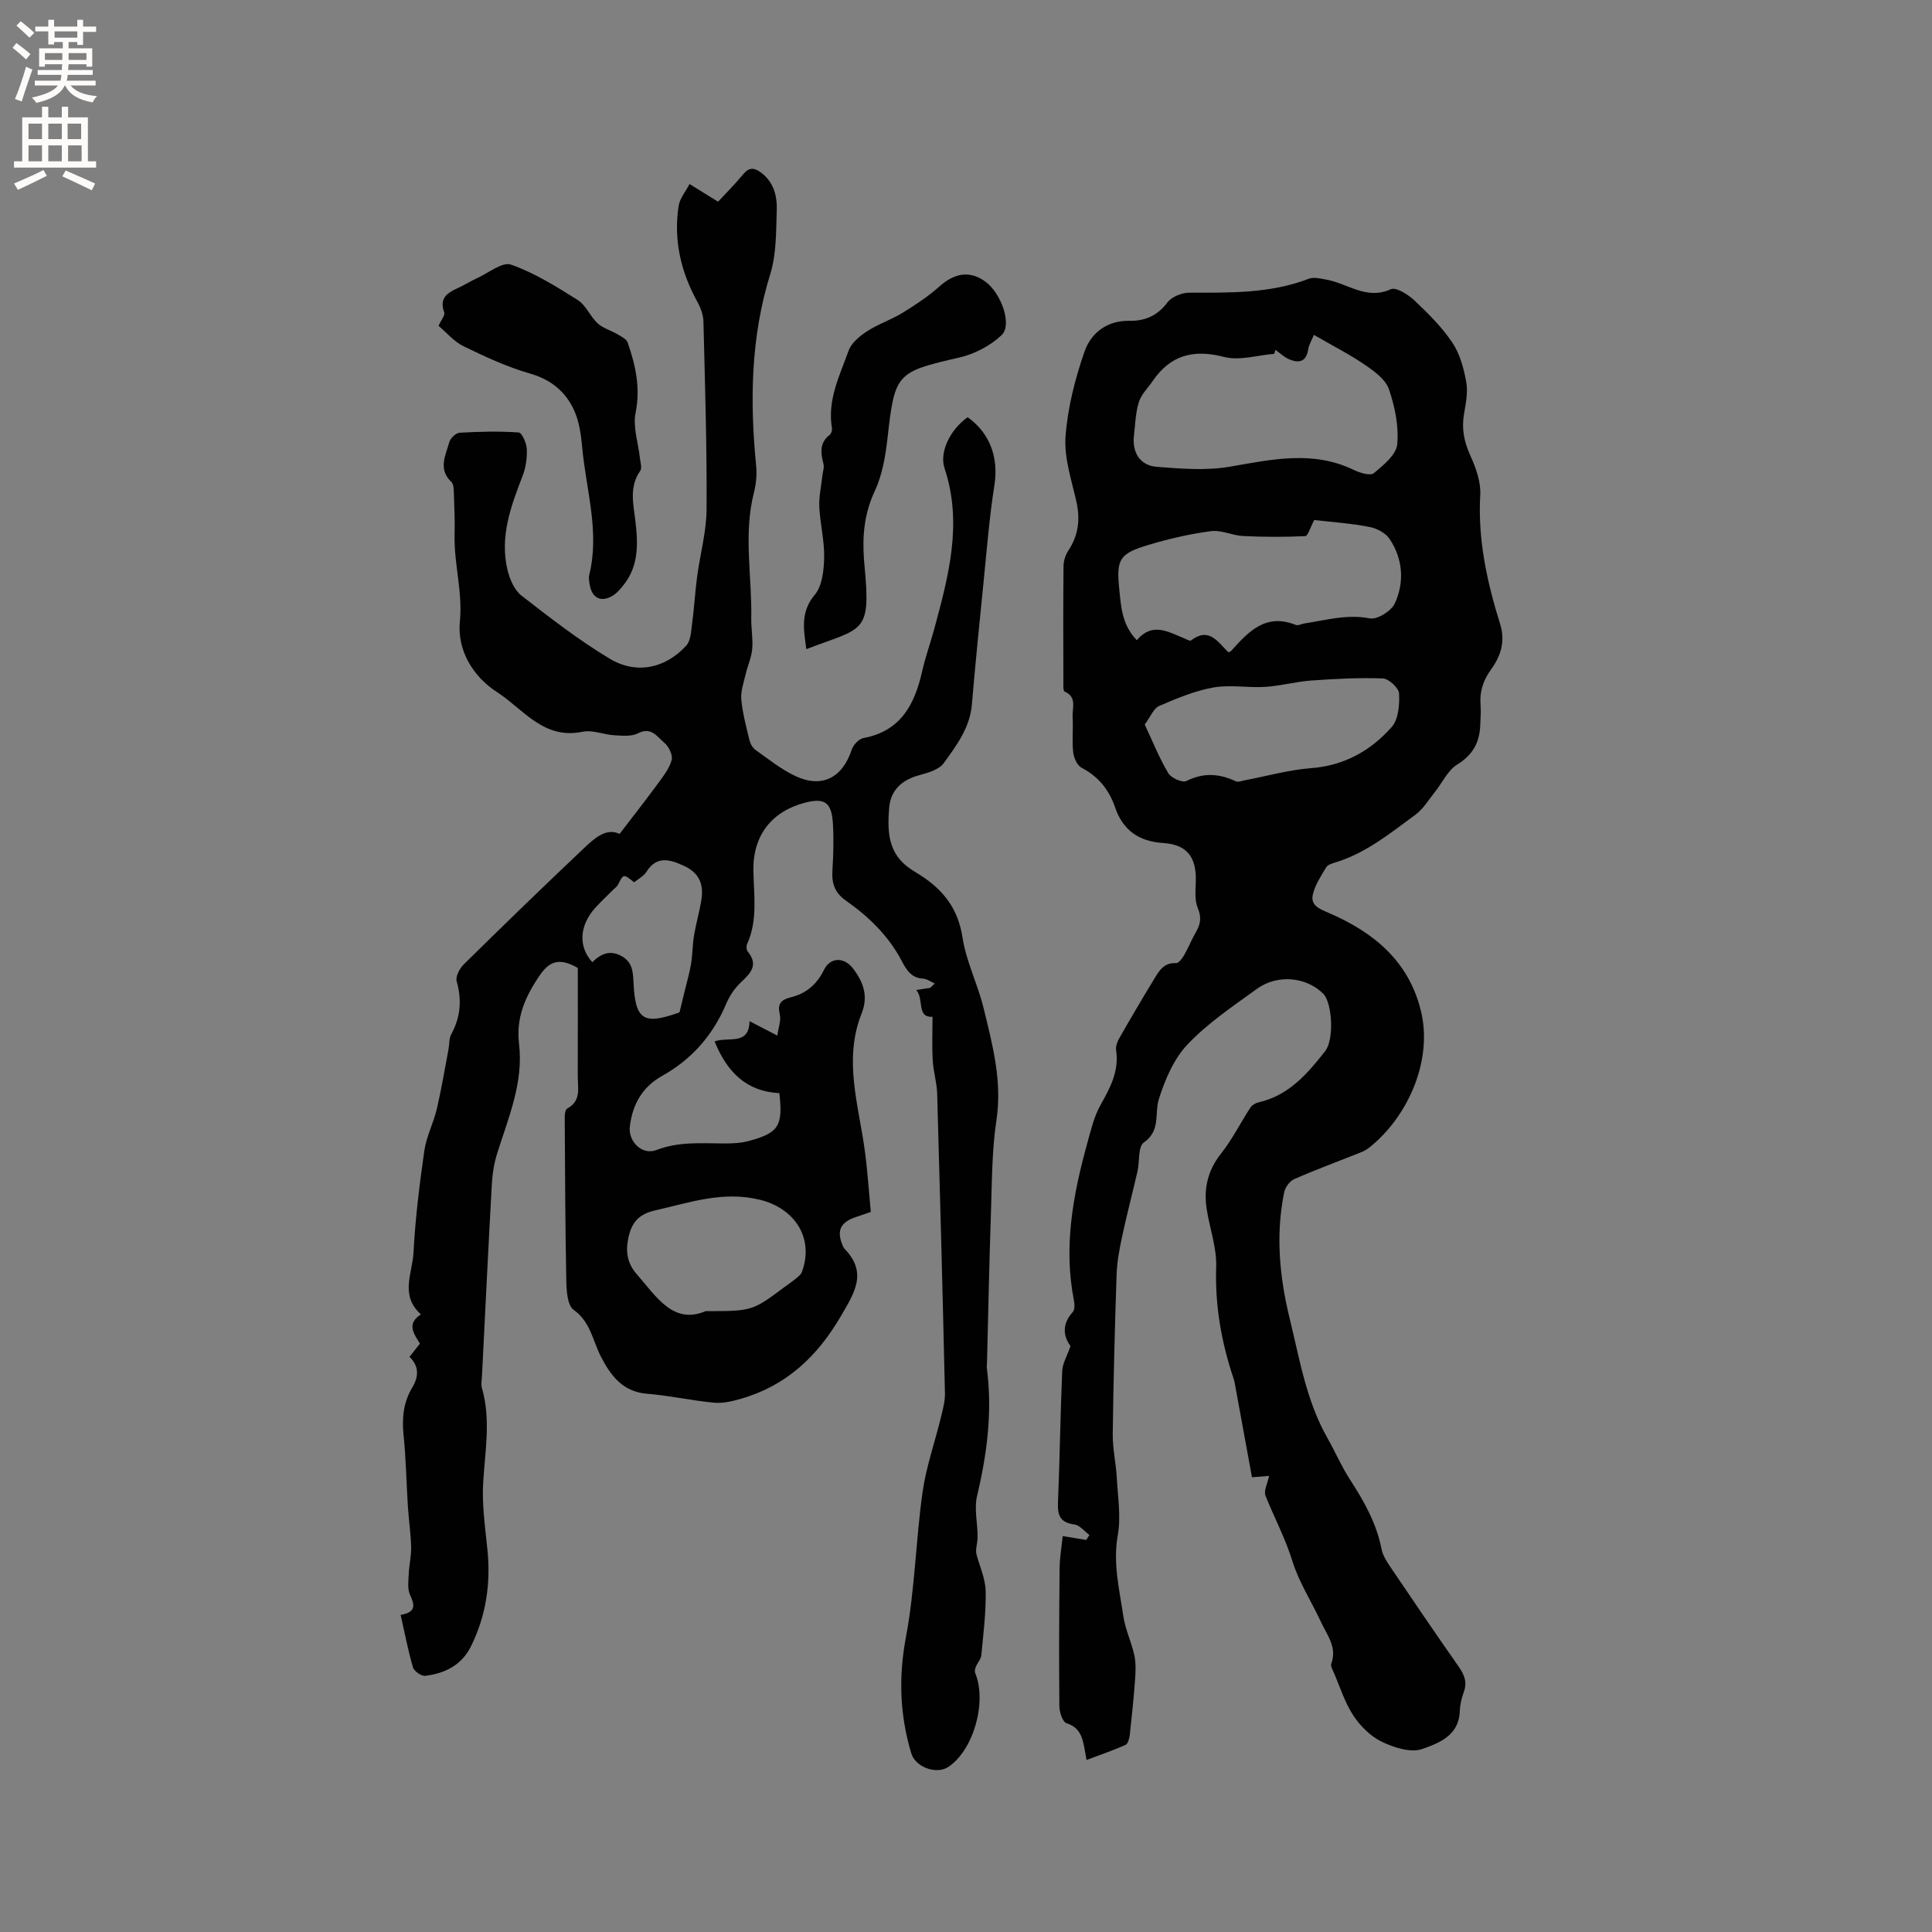 <svg enable-background="new 0 0 400 400" viewBox="0 0 400 400" xmlns="http://www.w3.org/2000/svg"><rect x="0" y="0" width="400" height="400" fill="#808080" stroke="none"/><g fill="#010102"><path d="m180.29 250.92c-1.27.44-2.16.75-3.06 1.05-3.27 1.08-4.09 2.87-2.73 5.98.08.19.17.4.31.55 4.79 4.94 2.23 8.95-.69 13.95-4.95 8.48-11.39 14.49-20.81 17.18-1.77.51-3.7.95-5.5.78-4.63-.44-9.22-1.48-13.85-1.85-5.1-.41-7.57-3.84-9.57-7.73-1.7-3.31-2.12-7.14-5.62-9.64-1.29-.92-1.48-3.9-1.52-5.95-.23-11.34-.26-22.68-.33-34.02 0-.59.14-1.51.51-1.71 2.96-1.56 2.18-4.28 2.19-6.73.02-7.62.01-15.24.01-22.38-3.86-2.21-5.89-1.36-7.87 1.52-2.99 4.35-4.95 8.74-4.3 14.2.95 7.96-2.16 15.19-4.49 22.56-.66 2.08-1.02 4.31-1.14 6.49-.74 13.22-1.37 26.44-2.04 39.67-.04.84-.24 1.75-.02 2.52 1.89 6.51.66 12.99.27 19.54-.28 4.6.4 9.27.87 13.89.72 7.03-.26 13.73-3.41 20.08-1.92 3.88-5.39 5.59-9.44 6.09-.8.1-2.31-.94-2.55-1.73-1.03-3.5-1.71-7.1-2.56-10.88 3.27-.58 2.91-2.06 1.94-4.16-.57-1.24-.33-2.9-.26-4.36.08-1.85.54-3.7.49-5.54-.07-2.8-.49-5.58-.67-8.38-.32-4.94-.39-9.91-.9-14.83-.36-3.51-.02-6.76 1.79-9.78 1.35-2.25 1.5-4.38-.56-6.38.74-.94 1.38-1.75 2.16-2.73-1.16-1.95-2.9-4.07.21-6.06-4.42-3.95-1.75-8.56-1.54-12.75.36-7.06 1.24-14.11 2.24-21.12.42-2.94 1.89-5.72 2.58-8.64.96-4.09 1.64-8.24 2.43-12.37.2-1.04.08-2.23.56-3.1 1.93-3.54 2.23-7.09 1.13-10.99-.28-.98.63-2.68 1.5-3.53 8.15-8.03 16.36-15.99 24.68-23.86 2.27-2.15 4.73-4.47 7.55-3.12 2.8-3.66 5.4-6.97 7.88-10.35 1.13-1.55 2.42-3.16 2.9-4.95.27-1.02-.61-2.83-1.54-3.59-1.45-1.19-2.67-3.37-5.42-1.94-1.34.7-3.26.5-4.9.41-2.22-.13-4.54-1.16-6.6-.73-8.05 1.7-12.28-4.71-17.7-8.21-5-3.22-8.27-8.68-7.69-14.59.61-6.17-1.24-11.94-1.09-17.93.07-2.86-.05-5.73-.15-8.59-.03-.82-.02-1.93-.52-2.4-2.81-2.66-1.18-5.52-.42-8.26.22-.81 1.37-1.89 2.14-1.93 4.07-.23 8.16-.34 12.22-.05.67.05 1.63 2.22 1.68 3.44.08 1.85-.21 3.85-.88 5.58-2.44 6.28-4.75 12.58-3.12 19.43.46 1.92 1.42 4.18 2.89 5.32 5.92 4.6 11.88 9.23 18.3 13.08 5.53 3.31 11.52 1.97 15.81-2.71.96-1.05 1.02-3.04 1.23-4.63.43-3.18.6-6.39 1.02-9.57.62-4.7 1.94-9.39 1.97-14.08.08-12.93-.33-25.86-.65-38.79-.03-1.38-.56-2.86-1.24-4.09-3.44-6.22-4.98-12.83-3.9-19.87.24-1.55 1.43-2.95 2.26-4.55 2.31 1.43 3.98 2.46 5.91 3.66 1.58-1.71 3.53-3.65 5.27-5.76 1.18-1.42 2.25-1.26 3.53-.34 2.7 1.95 3.45 4.89 3.35 7.87-.15 4.43-.06 9.08-1.35 13.23-4.05 13.06-4.23 26.27-2.92 39.66.18 1.85-.01 3.83-.47 5.63-2.19 8.62-.37 17.3-.54 25.95-.04 2.12.39 4.26.2 6.35-.16 1.78-.96 3.5-1.37 5.28-.4 1.72-1.05 3.5-.89 5.19.26 2.83 1.01 5.62 1.68 8.4.18.76.66 1.63 1.28 2.06 2.66 1.89 5.27 3.99 8.19 5.37 5.54 2.62 9.78.41 11.72-5.46.32-.98 1.47-2.2 2.41-2.38 7.72-1.44 10.61-6.94 12.15-13.78.67-2.98 1.72-5.87 2.52-8.82 2.95-10.93 5.92-21.84 2.13-33.25-1.13-3.41 1.21-8.07 4.79-10.58 4.7 3.37 6.41 8.46 5.53 14.08-1.03 6.56-1.56 13.2-2.22 19.81-.86 8.52-1.72 17.05-2.44 25.58-.41 4.82-3.19 8.5-5.82 12.14-1.01 1.4-3.36 2.03-5.23 2.55-3.59 1.01-5.82 3.15-6.09 6.84-.33 4.37-.3 8.77 3.59 11.9.9.73 1.93 1.31 2.91 1.94 4.75 3.05 7.8 6.96 8.7 12.89.75 4.94 3.14 9.62 4.34 14.52 1.86 7.63 3.91 15.19 2.68 23.31-.96 6.35-.92 12.86-1.14 19.31-.35 10.25-.55 20.51-.81 30.77-.01.42-.09.86-.03 1.27 1.17 8.96.05 17.69-2.03 26.43-.64 2.68.14 5.68.11 8.53-.01 1.22-.45 2.43-.26 3.45.68 2.57 1.87 5.12 1.93 7.7.09 4.43-.48 8.88-.9 13.31-.08.81-.79 1.54-1.12 2.35-.17.41-.3.97-.14 1.34 2.47 6-.36 15.96-5.56 19.42-2.47 1.64-6.8.07-7.67-2.79-2.4-7.95-2.67-15.81-1.11-24.12 1.85-9.82 2.03-19.95 3.42-29.87.74-5.29 2.56-10.42 3.83-15.64.4-1.63.86-3.32.82-4.97-.47-20.67-1.01-41.33-1.61-62-.07-2.31-.79-4.6-.92-6.92-.17-2.99-.04-6-.04-9-3.38.21-1.7-3.7-3.38-5.54.96-.15 1.92-.3 2.88-.44.32-.3.64-.6.97-.91-.83-.35-1.64-.97-2.48-1.01-2.44-.14-3.44-1.9-4.37-3.66-2.73-5.2-6.82-9.17-11.54-12.47-2.3-1.61-2.97-3.54-2.81-6.19.2-3.28.3-6.58.1-9.85-.28-4.37-1.73-5.31-5.82-4.24-6.83 1.79-10.74 6.76-10.64 13.95.08 5.18.95 10.38-1.32 15.35-.18.4-.13 1.16.14 1.49 2.29 2.79.62 4.5-1.42 6.41-1.27 1.2-2.34 2.79-3.02 4.4-2.74 6.5-7.11 11.5-13.24 14.93-4.16 2.33-6.17 5.93-6.72 10.51-.37 3.09 2.55 6 5.47 4.87 4.65-1.8 9.35-1.39 14.09-1.37 1.68.01 3.42-.07 5.03-.5 6.23-1.67 7.14-3.11 6.37-9.92-6.83-.32-10.85-4.39-13.41-10.71 2.89-1.04 7.13.95 7.23-4.19 2 1.04 3.58 1.85 5.76 2.99.23-1.71.8-3.15.51-4.38-.53-2.22.26-3.05 2.28-3.55 3.14-.77 5.38-2.64 6.85-5.65 1.34-2.74 4.22-2.69 6.03-.32 2.18 2.87 3.2 5.76 1.77 9.34-3.8 9.56-.59 18.98.68 28.45.56 4.18.83 8.39 1.23 12.62zm-34.19 20.54c9.64-.01 9.64-.01 16.38-5.03.77-.57 1.56-1.1 2.29-1.71.47-.39 1.05-.82 1.25-1.36 2.57-6.94-1.39-13.15-8.64-14.95-7.67-1.9-14.59.57-21.78 2.2-3.5.79-4.91 2.67-5.54 5.86-.55 2.78-.17 5.12 1.78 7.35 4.1 4.68 7.54 10.48 14.26 7.64zm-23.47-72.25c1.83-1.82 3.72-2.55 6.06-1.26 2.24 1.23 2.37 3.25 2.47 5.43.36 7.75 2.02 8.87 9.24 6.32.27-.1.5-.33.31-.2.42-1.72.73-2.98 1.03-4.24.45-1.89 1.01-3.75 1.33-5.66.32-1.97.3-4.01.63-5.98.4-2.4 1.09-4.74 1.49-7.14.61-3.56-.55-5.84-3.66-7.25-2.8-1.28-5.55-2.14-7.69 1.27-.58.91-1.71 1.48-2.55 2.17-2.23-1.78-2.21-1.76-3.33.47-.23.45-.71.77-1.09 1.15-1.19 1.2-2.44 2.36-3.58 3.61-3.31 3.65-3.65 8.01-.66 11.31z"/><path d="m224.95 364.38c-.69-3.72-.72-6.53-4.14-7.61-.81-.26-1.47-2.29-1.48-3.51-.09-9.52-.05-19.04.05-28.56.02-2.19.41-4.37.64-6.67 1.87.31 3.37.55 4.88.8.22-.34.44-.69.65-1.03-1.04-.76-2.01-2.04-3.13-2.18-2.88-.38-3.49-1.83-3.38-4.48.38-9.1.49-18.21.88-27.31.07-1.53.98-3.03 1.72-5.15-1.43-1.9-1.9-4.44.46-7.03.45-.49.4-1.65.24-2.44-2.18-11.08-.19-21.81 2.75-32.45.75-2.72 1.41-5.58 2.77-8 2.01-3.57 3.86-7.01 3.22-11.3-.11-.76.2-1.7.59-2.39 2.36-4.14 4.77-8.25 7.25-12.32 1.03-1.69 2.02-3.5 4.57-3.34.53.03 1.27-.97 1.66-1.64.9-1.56 1.56-3.25 2.46-4.8.95-1.64 1.19-3.05.37-4.99-.69-1.64-.44-3.73-.4-5.61.11-4.92-1.82-7.51-6.73-7.83-5.08-.32-8.36-2.65-9.98-7.37-1.26-3.67-3.44-6.39-6.95-8.22-.91-.48-1.61-2.06-1.73-3.21-.26-2.41.03-4.88-.12-7.31-.11-1.83.98-4.09-1.65-5.25-.34-.15-.26-1.38-.26-2.11-.02-7.95-.05-15.91.03-23.86.01-1.07.39-2.29.98-3.18 2.13-3.22 2.52-6.55 1.66-10.3-1.01-4.42-2.54-8.99-2.22-13.38.44-5.92 1.96-11.88 3.91-17.51 1.34-3.87 4.62-6.5 9.31-6.42 3.21.06 5.8-1.04 7.87-3.8.88-1.17 2.96-2.02 4.5-2.02 8.38-.01 16.74.21 24.77-2.89 1.05-.4 2.46-.03 3.67.19 4.39.78 8.26 4.28 13.31 1.98 1.08-.49 3.59 1.1 4.89 2.32 2.84 2.69 5.69 5.51 7.85 8.73 1.56 2.33 2.37 5.33 2.88 8.15.38 2.12-.08 4.45-.46 6.63-.53 3.05.01 5.74 1.29 8.57 1.15 2.54 2.22 5.48 2.07 8.17-.53 9.29 1.41 18.1 4.14 26.83 1.08 3.46.1 6.57-1.84 9.23-1.67 2.3-2.45 4.6-2.24 7.37.11 1.47 0 2.96-.07 4.44-.17 3.49-1.59 6.01-4.76 7.97-1.97 1.22-3.09 3.78-4.64 5.71-1.29 1.61-2.4 3.5-4.01 4.68-5.19 3.8-10.22 7.94-16.55 9.87-.7.21-1.61.48-1.93 1.02-1.07 1.79-2.3 3.64-2.76 5.62-.54 2.33 1.49 3.03 3.33 3.83 9.23 4 16.51 9.92 19.04 20.25 2.54 10.4-2.79 22.15-10.84 28.44-.65.51-1.48.83-2.26 1.14-4.39 1.75-8.83 3.38-13.15 5.29-.93.41-1.85 1.7-2.06 2.73-1.79 8.79-.96 17.54 1.15 26.14 2.06 8.4 3.44 17.04 7.81 24.72 1.62 2.85 2.91 5.89 4.69 8.63 2.9 4.47 5.47 9.02 6.51 14.34.25 1.29 1.03 2.54 1.79 3.66 4.69 6.94 9.39 13.86 14.2 20.72 1.18 1.69 1.79 3.23 1.03 5.27-.47 1.28-.78 2.68-.83 4.03-.19 4.98-4.38 6.54-7.75 7.73-2.36.83-5.85-.28-8.36-1.49-2.33-1.12-4.47-3.24-5.91-5.43-1.78-2.7-2.77-5.93-4.07-8.95-.25-.57-.68-1.31-.51-1.78 1.27-3.39-.86-5.91-2.11-8.61-1.95-4.23-4.57-8.23-5.93-12.63-1.46-4.73-3.76-9.01-5.57-13.54-.41-1.01.42-2.52.74-4.11-1.08.09-1.93.15-3.54.28-1.13-6.15-2.24-12.24-3.36-18.33-.13-.73-.24-1.47-.47-2.16-2.51-7.48-3.85-15.08-3.58-23.06.13-3.93-1.32-7.9-1.95-11.87-.68-4.27.15-8.06 2.96-11.6 2.32-2.93 4.01-6.36 6.07-9.51.34-.53 1.09-.96 1.72-1.1 6.23-1.41 10.1-5.93 13.75-10.58 1.95-2.49 1.43-10.01-.33-11.83-3.41-3.52-9.46-4.2-13.75-1.1-4.98 3.59-10.18 7.09-14.38 11.5-2.85 2.99-4.69 7.3-5.96 11.35-.94 3.01.44 6.5-3.11 8.98-1.23.86-.85 3.95-1.32 6-1.04 4.52-2.22 9-3.19 13.53-.55 2.56-1.04 5.17-1.13 7.78-.37 11-.66 22-.8 33-.04 3.04.67 6.08.84 9.13.22 3.97.89 8.08.2 11.91-1.03 5.77.34 11.18 1.15 16.69.4 2.76 1.68 5.38 2.28 8.13.35 1.59.28 3.3.16 4.94-.28 3.85-.67 7.7-1.1 11.54-.08.74-.37 1.84-.88 2.07-2.49 1.12-5.12 2.01-8.08 3.12zm39.11-291.95c-.08.28-.16.56-.24.83-3.48.28-7.2 1.47-10.39.64-6.35-1.65-11.11-.38-14.79 5-.98 1.44-2.35 2.75-2.85 4.34-.69 2.18-.74 4.57-1.01 6.88-.42 3.54 1.21 6.26 4.73 6.53 5.01.39 10.19.82 15.09-.02 8.72-1.51 17.25-3.45 25.77.7 1.23.6 3.36 1.22 4.07.63 1.98-1.64 4.64-3.81 4.84-5.97.35-3.74-.48-7.8-1.72-11.41-.7-2.04-3.04-3.73-4.99-5.06-3.2-2.19-6.69-3.96-10.54-6.18-.37.91-1 1.94-1.19 3.05-.42 2.57-1.96 2.83-3.91 2.01-1.06-.44-1.93-1.3-2.87-1.97zm8.04 35.23c-.82 1.53-1.3 3.31-1.86 3.34-4.27.2-8.57.19-12.84-.02-2.25-.11-4.55-1.3-6.7-1.01-4.38.58-8.75 1.59-12.99 2.87-5.93 1.79-6.62 2.92-5.98 9.11.37 3.61.53 7.4 3.64 10.6 3.17-3.8 6.47-1.75 9.78-.4.48.19 1.2.63 1.43.45 3.78-2.88 5.57.36 7.75 2.45.19-.09.43-.14.56-.28 3.57-3.99 7.16-7.88 13.38-5.39.5.2 1.22-.22 1.85-.31 4.46-.69 8.79-1.95 13.5-1.04 1.53.3 4.45-1.54 5.17-3.11 2.01-4.42 1.67-9.16-1.06-13.3-.82-1.25-2.66-2.23-4.18-2.52-3.84-.74-7.74-1.01-11.45-1.44zm-35.1 42.34c1.69 3.6 3.04 7 4.89 10.09.59.99 2.92 2.02 3.74 1.61 3.54-1.78 6.81-1.55 10.24.06.48.23 1.23-.09 1.85-.21 4.57-.86 9.1-2.16 13.71-2.51 6.88-.52 12.35-3.61 16.7-8.51 1.41-1.59 1.65-4.63 1.53-6.96-.06-1.14-2.13-3.05-3.34-3.1-4.92-.19-9.87.07-14.79.42-3.21.23-6.37 1.12-9.57 1.32-3.58.23-7.28-.49-10.76.13-3.85.69-7.58 2.26-11.2 3.82-1.15.49-1.77 2.19-3 3.84z"/><path d="m90.8 67.46c.56-1.25 1.38-2.2 1.17-2.78-1.07-2.92.61-4.05 2.82-5.04 1.35-.61 2.6-1.42 3.95-2.03 2.37-1.07 5.26-3.46 7.07-2.82 4.87 1.72 9.4 4.55 13.82 7.34 1.69 1.07 2.55 3.38 4.09 4.8 1.12 1.03 2.76 1.47 4.11 2.27.79.47 1.86.98 2.12 1.72 1.63 4.7 2.69 9.38 1.64 14.55-.59 2.93.55 6.2.89 9.32.1.91.49 2.11.07 2.7-2.28 3.23-1.45 6.7-1.03 10.13.58 4.71.81 9.34-2.32 13.37-.7.9-1.49 1.86-2.46 2.41-2.32 1.33-4.12.42-4.61-2.17-.14-.72-.3-1.52-.13-2.2 2.21-8.98-.68-17.67-1.47-26.47-.23-2.59-.62-5.32-1.68-7.64-1.76-3.84-4.76-6.33-9.12-7.58-4.74-1.36-9.29-3.48-13.75-5.65-1.99-.96-3.54-2.86-5.18-4.23z"/><path d="m166.94 134.4c-.51-3.93-1.32-7.61 1.76-11.27 1.55-1.85 1.88-5.11 1.93-7.74.07-3.46-.83-6.94-1-10.42-.1-2.14.4-4.31.63-6.46.09-.83.42-1.72.23-2.47-.59-2.26-.86-4.34 1.29-6.01.33-.26.54-.96.47-1.39-1-5.83 1.61-10.92 3.47-16.09.58-1.6 2.31-3 3.84-3.99 2.3-1.49 4.98-2.37 7.31-3.8 2.66-1.63 5.3-3.38 7.62-5.45 3.2-2.86 6.42-3.35 9.64-.91 3.18 2.41 5.48 8.85 3.24 10.98-2.32 2.2-5.6 3.92-8.74 4.64-13.06 2.99-13.38 3.27-14.88 16.69-.42 3.73-1.08 7.63-2.65 10.98-2.18 4.65-2.58 9.3-2.22 14.2.03.42.07.85.11 1.27 1.36 14.24-.26 12.7-12.05 17.24z"/></g><path d="m2.6 9.9.8-1c.9.7 1.9 1.4 2.9 2.3l-.9 1.1c-1.1-1-2-1.8-2.8-2.4zm.5 10.6c.9-2.1 1.6-4.3 2.3-6.7.4.2.8.4 1.3.6-.7 2.1-1.5 4.3-2.2 6.6zm.3-15.2.9-.9c1 .8 2 1.6 2.8 2.4l-1 1c-.9-.9-1.8-1.7-2.7-2.5zm12.6-1.2h1.2v1.4h2.7v1.1h-2.7v2.7h-1.2v-.6h-1.8v1.3h4.9v3.8h-1.2v-.5h-3.7c0 .4-.1.9-.1 1.2h5.1v1h-5.2c0 .5-.1.9-.2 1.2h6v1h-5.2c1.1 1.3 2.9 2 5.5 2.2-.4.4-.7.8-.9 1.3-2.9-.5-4.8-1.6-5.7-3.5h-.1c-.8 1.7-2.7 2.9-5.9 3.6-.2-.4-.6-.8-.9-1.1 2.8-.6 4.6-1.4 5.4-2.5h-4.8v-1h5.3c.1-.3.2-.7.2-1.2h-4.9v-1h5c0-.4 0-.8.1-1.2h-3.6v.5h-1.2v-3.8h4.9v-1.3h-1.8v.5h-1.2v-2.7h-2.7v-1h2.7v-1.4h1.2v1.4h4.8zm-6.7 8.3h3.6c0-.4 0-.9 0-1.4h-3.6zm1.9-4.6h4.8v-1.3h-4.7v1.3zm6.7 3.2h-3.7v1.4h3.7z" fill="#fcfbfa"/><path d="m8.7 22.1h1.3v2.2h2.8v-2.2h1.3v2.2h4.1v9.1h1.7v1.3h-17v-1.3h1.7v-9.1h4.1zm.3 13.1.7 1.2c-1.8.9-3.8 1.9-6 2.9-.2-.4-.5-.8-.8-1.3 2.3-1 4.4-1.9 6.1-2.8zm-3.1-6.4h2.8v-3.2h-2.8zm0 4.6h2.8v-3.3h-2.8zm4.1-4.6h2.8v-3.2h-2.8zm0 4.6h2.8v-3.3h-2.8zm3.6 1.9c2.1.9 4.1 1.8 6.1 2.7l-.7 1.4c-2.2-1.1-4.2-2-6.1-2.9zm3.2-9.7h-2.8v3.2h2.8zm-2.7 7.8h2.8v-3.3h-2.8z" fill="#fcfbfa"/></svg>